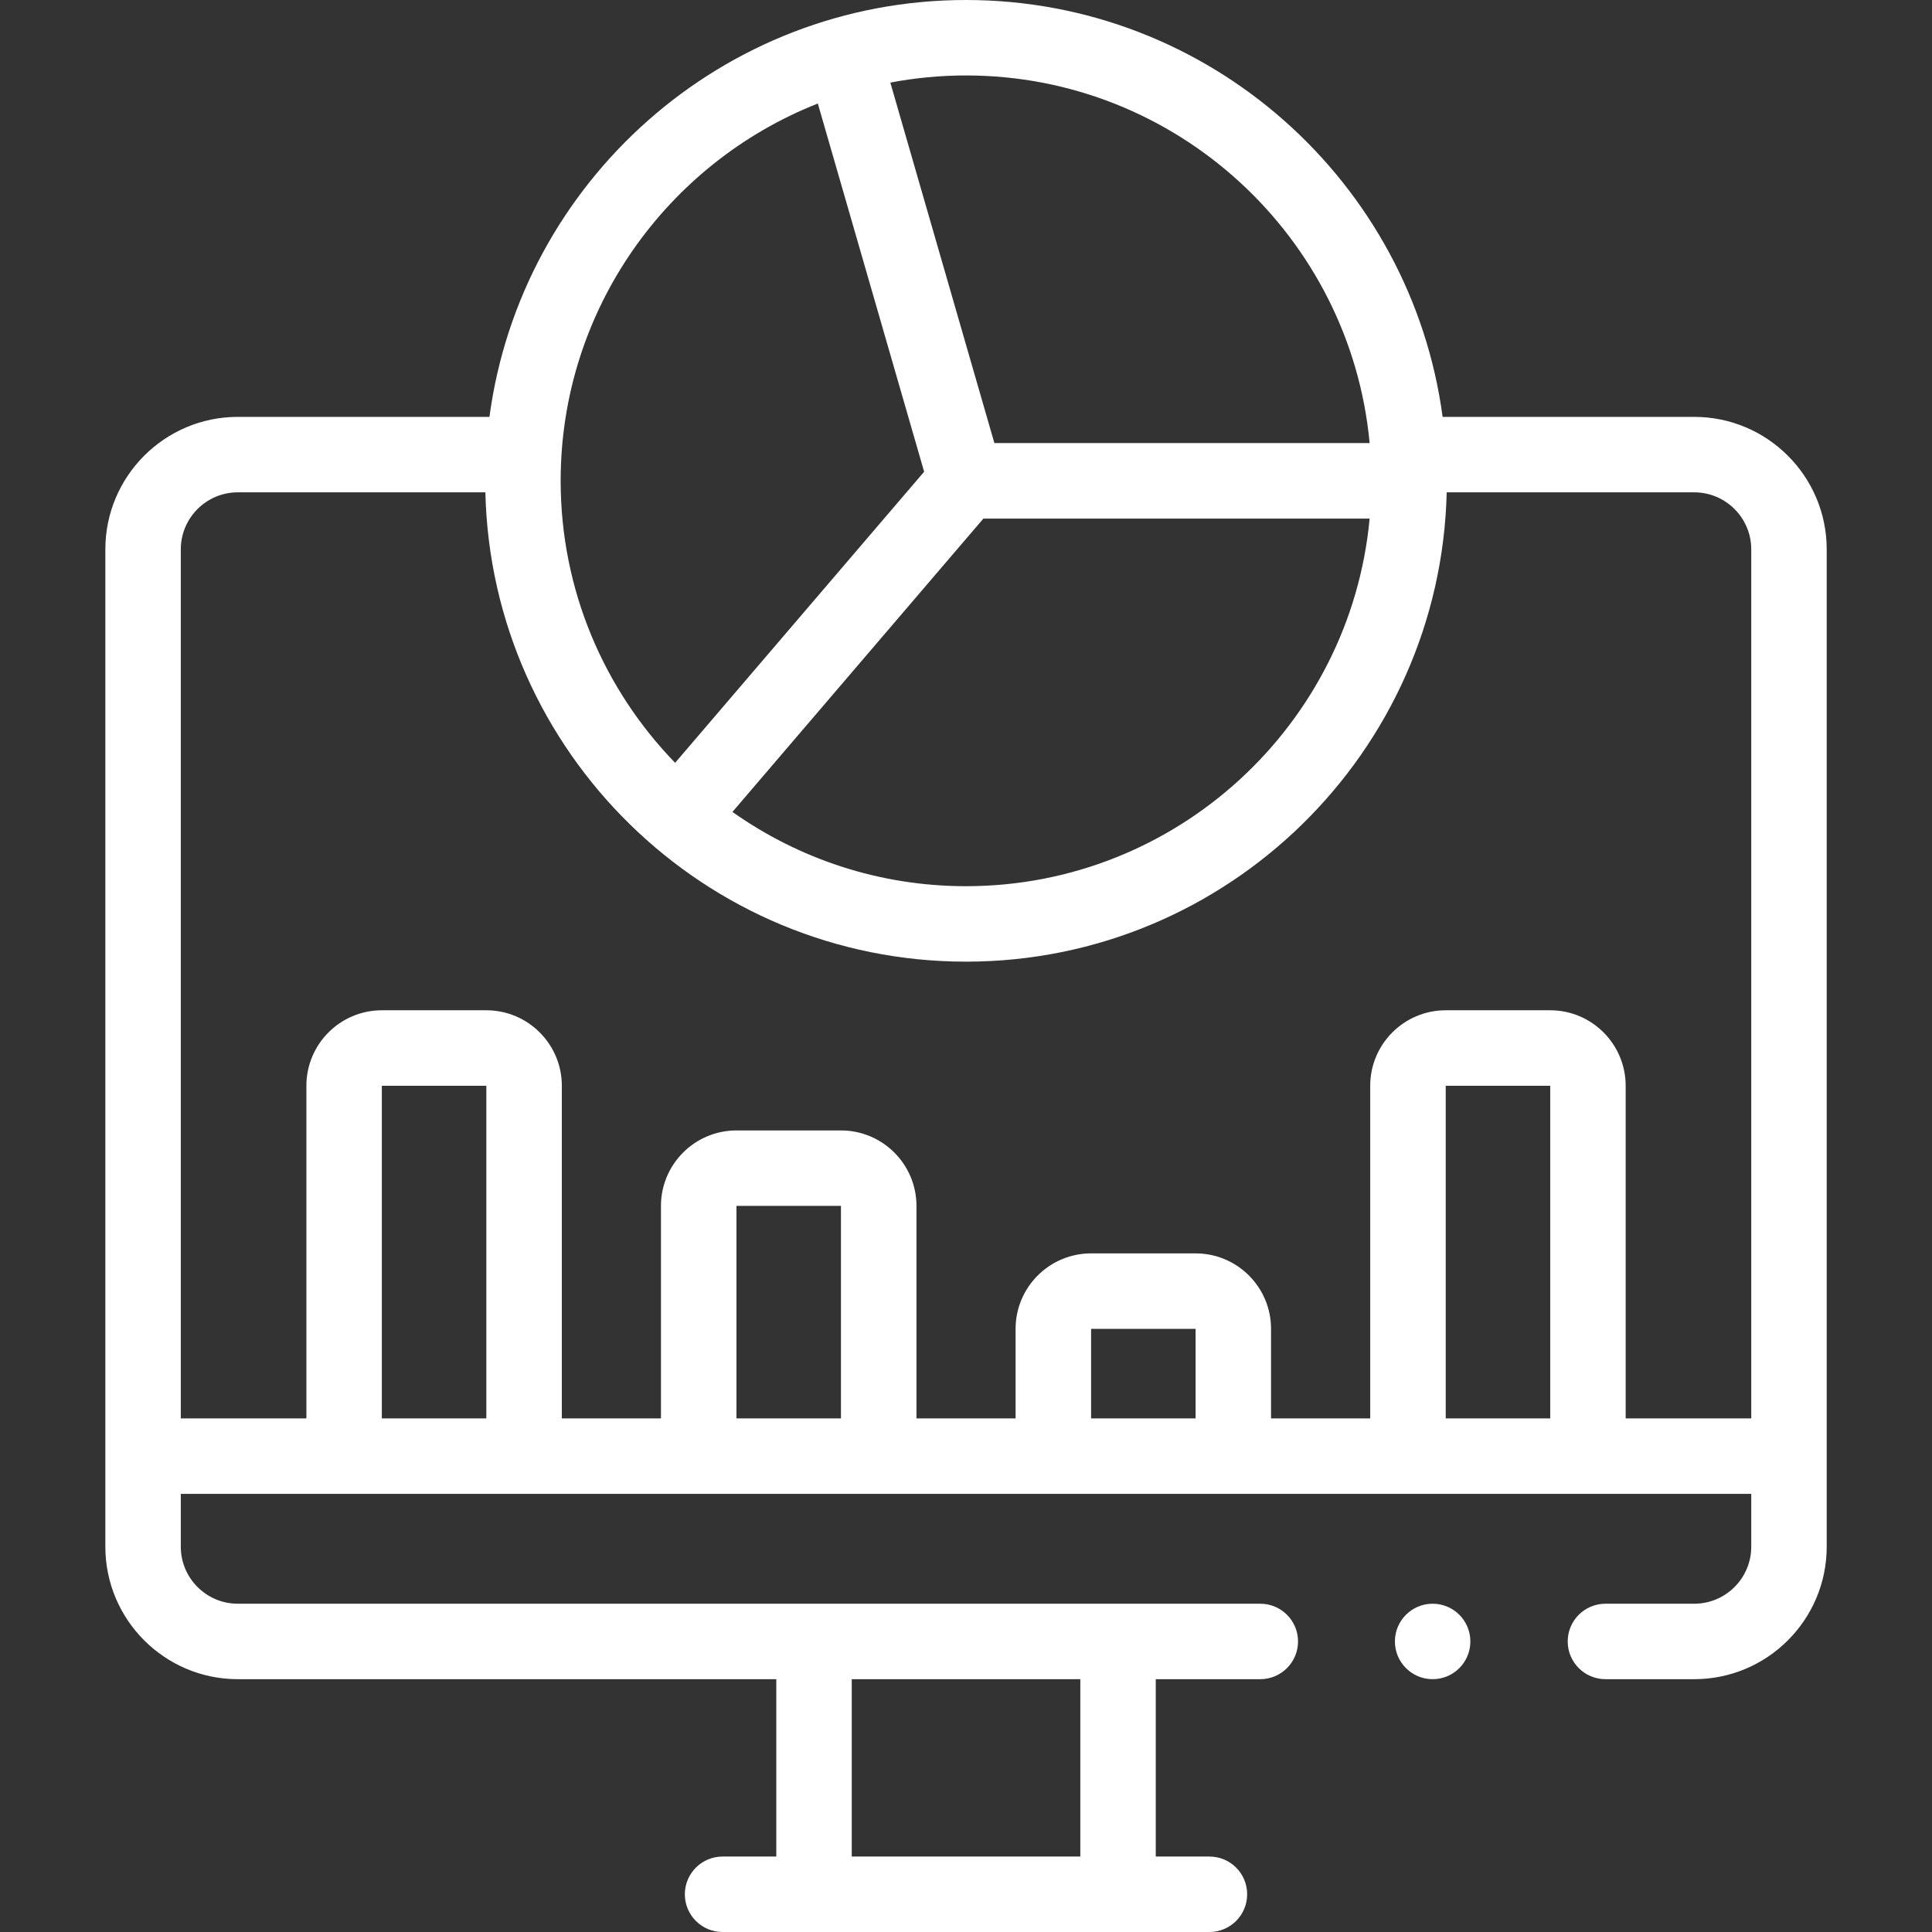 <svg width="36" height="36" viewBox="0 0 36 36" fill="none" xmlns="http://www.w3.org/2000/svg">
<rect x="0" y="0" width="36" height="36" fill="#333333" stroke="none"/>
<g id="Analysis">
<g id="Group">
<path id="Vector" d="M31.57 7.768H26.881C26.296 3.389 22.537 0 18 0C13.464 0 9.705 3.389 9.12 7.768H4.431C3.07 7.768 1.963 8.875 1.963 10.236V28.821C1.963 30.182 3.07 31.289 4.431 31.289H14.465V34.594H13.464C13.076 34.594 12.761 34.909 12.761 35.297C12.761 35.685 13.076 36 13.464 36H22.536C22.925 36 23.239 35.685 23.239 35.297C23.239 34.909 22.925 34.594 22.536 34.594H21.536V31.289H23.483C23.872 31.289 24.187 30.974 24.187 30.586C24.187 30.198 23.872 29.883 23.483 29.883H4.431C3.845 29.883 3.369 29.406 3.369 28.821V27.836H32.632V28.821C32.632 29.406 32.156 29.883 31.57 29.883H29.916C29.527 29.883 29.212 30.198 29.212 30.586C29.212 30.974 29.527 31.289 29.916 31.289H31.57C32.931 31.289 34.038 30.182 34.038 28.821V10.236C34.038 8.875 32.931 7.768 31.57 7.768ZM15.871 34.594V31.289H20.13V34.594H15.871ZM18.324 9.663H25.521C25.165 13.499 21.928 16.513 18 16.513C16.381 16.513 14.879 16 13.648 15.129L18.324 9.663ZM25.521 8.256H18.529L16.59 1.539C17.047 1.452 17.518 1.406 18 1.406C21.928 1.406 25.165 4.42 25.521 8.256ZM15.239 1.929L17.22 8.79L12.58 14.214C11.261 12.854 10.447 11 10.447 8.959C10.447 5.769 12.436 3.034 15.239 1.929ZM7.115 26.43V20.232H9.062V26.43H7.115ZM13.723 26.43V22.47H15.67V26.43H13.723ZM20.331 26.43V24.761H22.278V26.43H20.331ZM26.939 26.43V20.232H28.886V26.43H26.939ZM30.292 26.43V20.232C30.292 19.456 29.661 18.825 28.886 18.825H26.939C26.163 18.825 25.532 19.456 25.532 20.232V26.43H23.684V24.761C23.684 23.985 23.054 23.355 22.278 23.355H20.331C19.555 23.355 18.924 23.985 18.924 24.761V26.43H17.077V22.47C17.077 21.695 16.446 21.064 15.67 21.064H13.723C12.947 21.064 12.316 21.695 12.316 22.47V26.43H10.469V20.232C10.469 19.456 9.838 18.825 9.062 18.825H7.115C6.339 18.825 5.709 19.456 5.709 20.232V26.43H3.369V10.236C3.369 9.651 3.845 9.174 4.431 9.174H9.044C9.158 14.016 13.132 17.919 18 17.919C22.869 17.919 26.843 14.016 26.957 9.174H31.57C32.156 9.174 32.632 9.651 32.632 10.236V26.43H30.292Z" fill="white"/>
<path id="Vector_2" d="M26.695 31.289C27.084 31.289 27.398 30.974 27.398 30.586C27.398 30.198 27.084 29.883 26.695 29.883C26.307 29.883 25.992 30.198 25.992 30.586C25.992 30.974 26.307 31.289 26.695 31.289Z" fill="white"/>
</g>
</g>
</svg>
